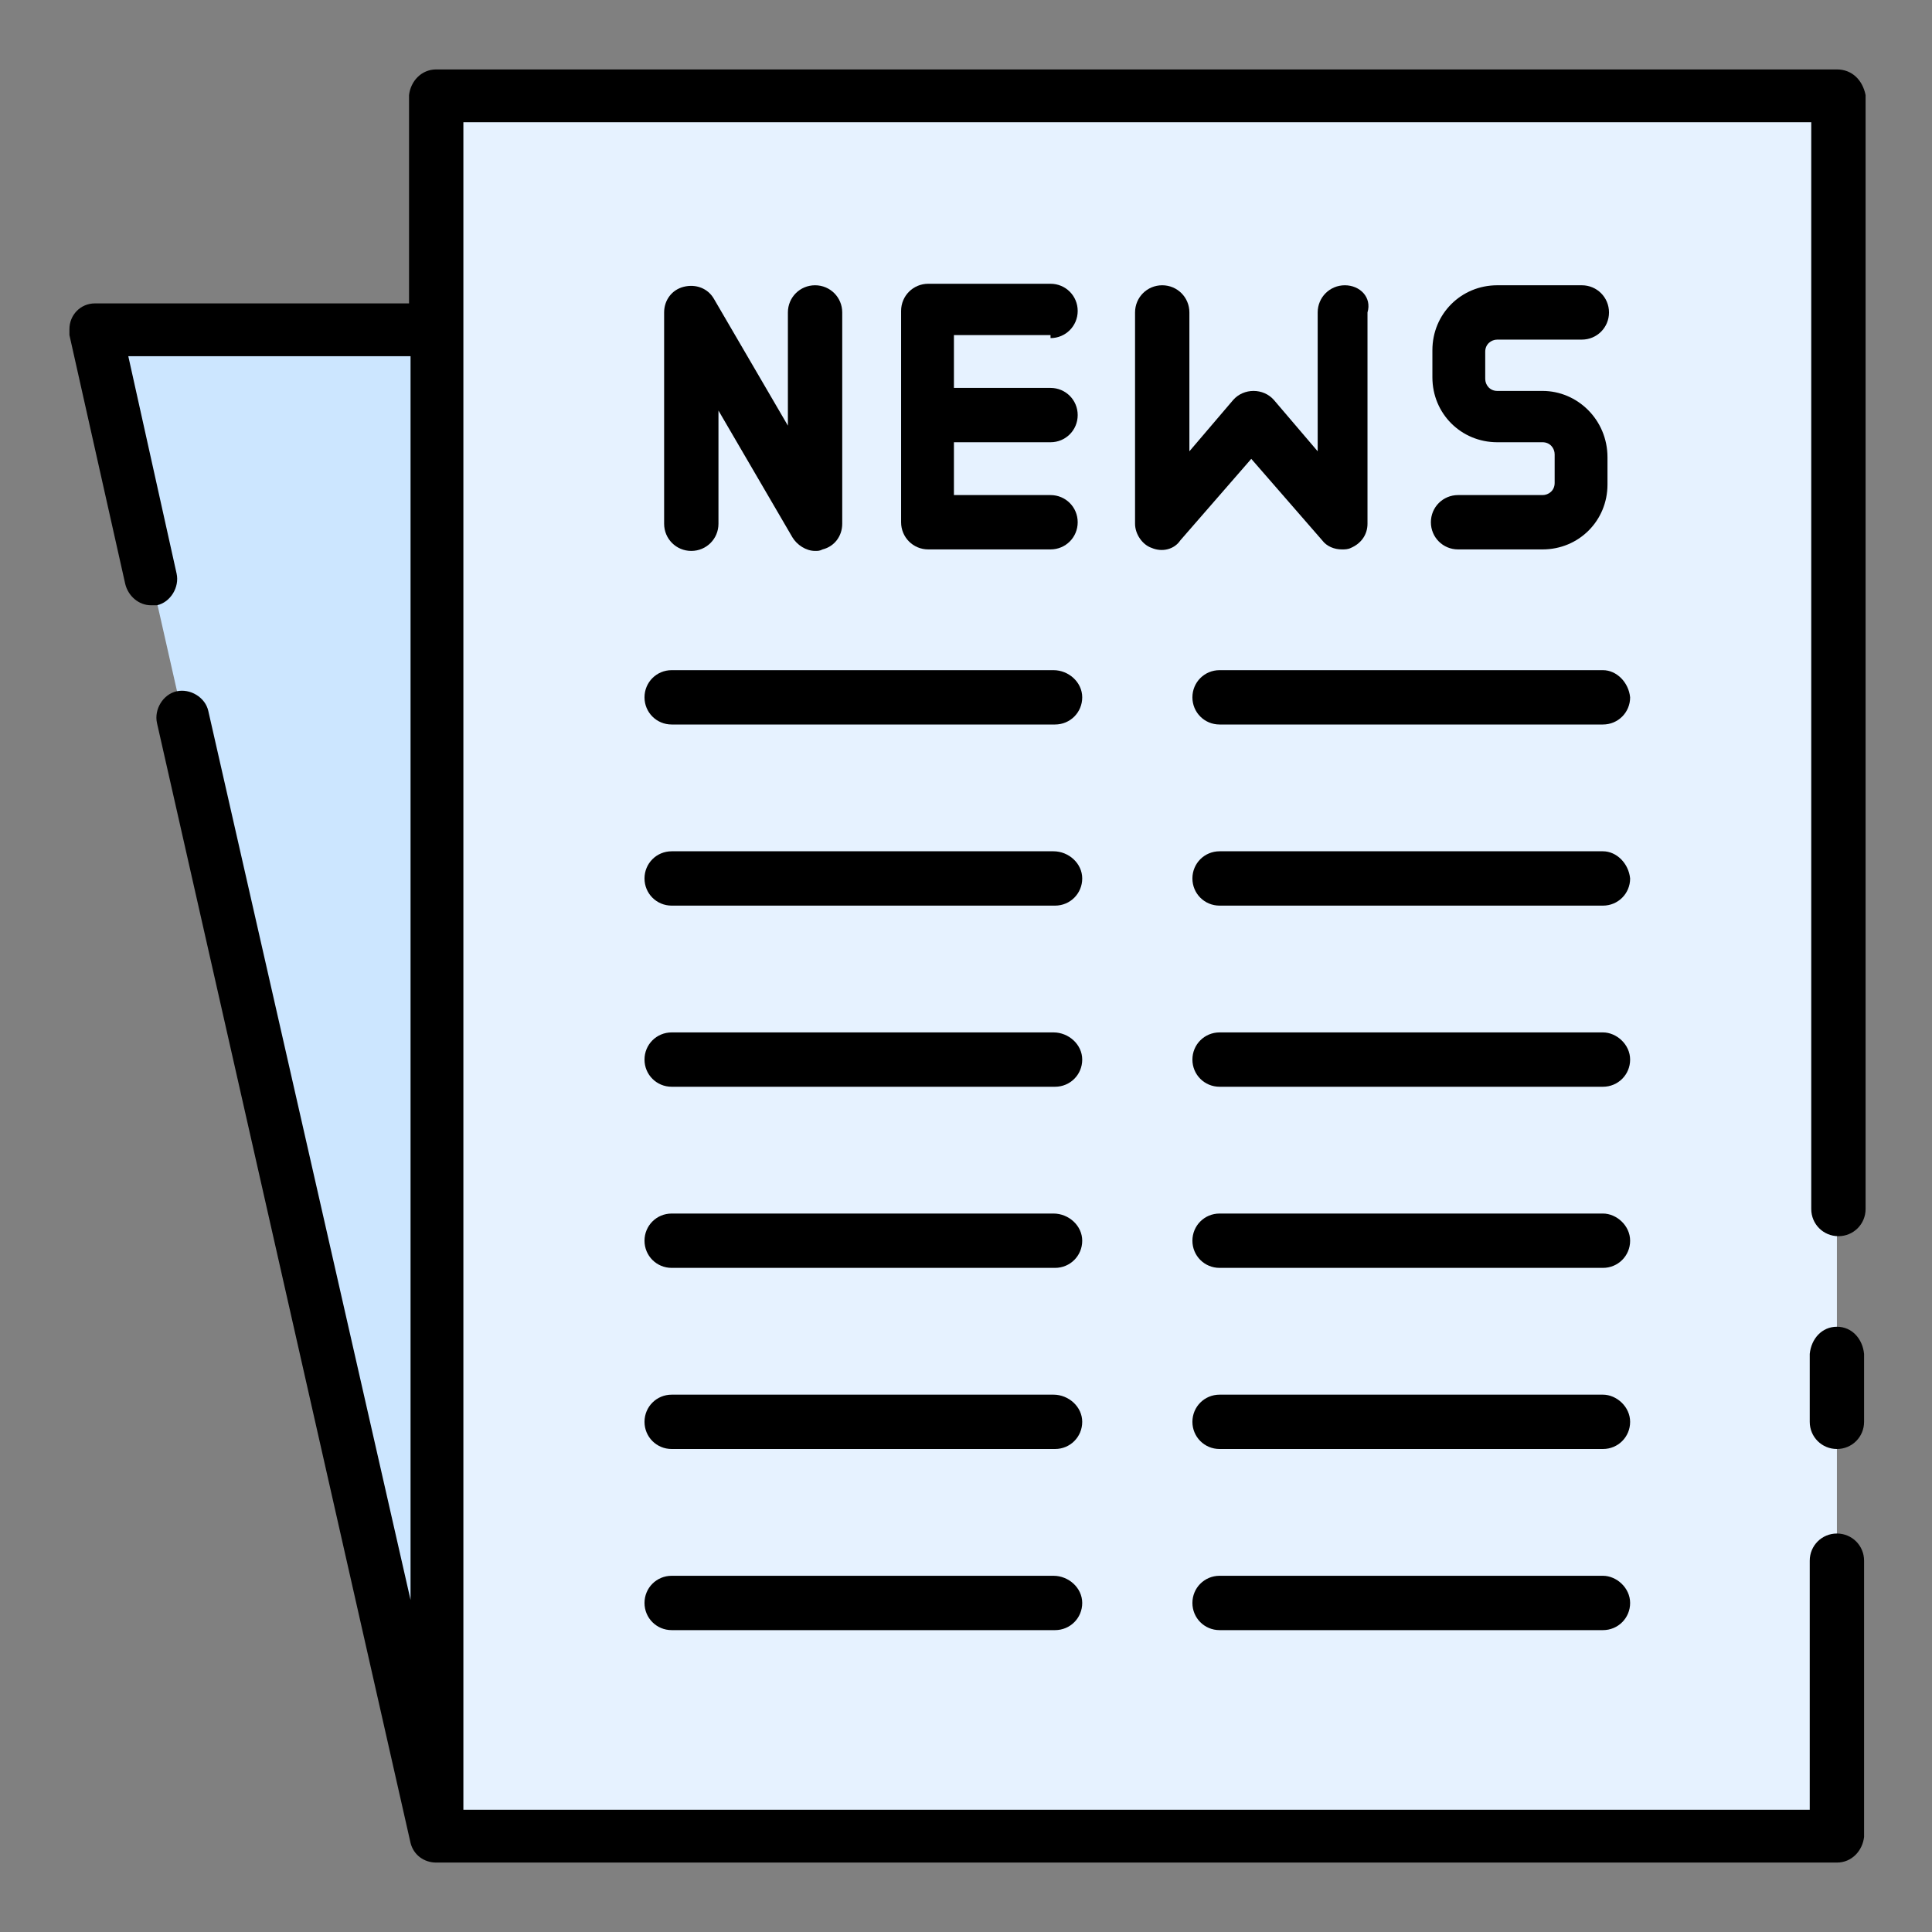 <svg id="Layer_1" enable-background="new 0 0 128 128" height="512" viewBox="0 0 128 128" width="512" xmlns="http://www.w3.org/2000/svg"><rect x="0" y="0" width="128" height="128" fill="#808080" stroke="none"/><g><path d="m28.9 121.7-22.6-99.9h22.6z" fill="#cce6ff"/><path d="m28.9 6.3h92.8v115.4h-92.8z" fill="#e6f2ff"/><g><path d="m121.7 87.9c-1 0-1.7.8-1.8 1.8v4.5c0 1 .8 1.8 1.8 1.8s1.8-.8 1.8-1.8v-4.5c-.1-1-.8-1.8-1.8-1.8z"/><path d="m121.7 4.6h-92.8c-1 0-1.7.8-1.8 1.7v13.8h-20.8c-1 0-1.7.8-1.7 1.7v.4l3.7 16.5c.2.8.9 1.4 1.7 1.4h.4c.9-.2 1.5-1.2 1.3-2.1l-3.2-14.4h18.7v82.4l-13.4-58.9c-.2-.9-1.2-1.5-2.1-1.3s-1.5 1.2-1.3 2.1l16.8 74.2c.2.8.9 1.3 1.7 1.3h92.8c1 0 1.7-.8 1.8-1.7v-18.3c0-1-.8-1.8-1.8-1.8s-1.8.8-1.8 1.8v16.5h-89.2v-111.8h89.3v72c0 1 .8 1.8 1.8 1.8s1.8-.8 1.8-1.8v-73.8c-.2-1-.9-1.7-1.9-1.7z"/><path d="m106.2 104.4h-25.4c-1 0-1.8.8-1.8 1.8s.8 1.8 1.8 1.8h25.4c1 0 1.8-.8 1.8-1.8s-.9-1.8-1.8-1.8z"/><path d="m69.8 104.4h-25.3c-1 0-1.8.8-1.8 1.8s.8 1.8 1.8 1.8h25.4c1 0 1.8-.8 1.8-1.8s-.9-1.8-1.9-1.8z"/><path d="m106.2 92.4h-25.4c-1 0-1.8.8-1.8 1.8s.8 1.8 1.8 1.8h25.4c1 0 1.8-.8 1.8-1.8s-.9-1.8-1.8-1.8z"/><path d="m69.8 92.4h-25.3c-1 0-1.8.8-1.8 1.8s.8 1.8 1.8 1.8h25.4c1 0 1.8-.8 1.8-1.8s-.9-1.8-1.9-1.8z"/><path d="m106.2 80.4h-25.4c-1 0-1.8.8-1.8 1.8s.8 1.8 1.8 1.8h25.4c1 0 1.8-.8 1.8-1.8s-.9-1.8-1.8-1.8z"/><path d="m69.8 80.4h-25.3c-1 0-1.8.8-1.8 1.8s.8 1.8 1.8 1.8h25.4c1 0 1.8-.8 1.8-1.8s-.9-1.8-1.9-1.8z"/><path d="m106.2 68.4h-25.4c-1 0-1.8.8-1.8 1.8s.8 1.8 1.8 1.8h25.4c1 0 1.8-.8 1.8-1.8s-.9-1.8-1.8-1.8z"/><path d="m69.8 68.4h-25.3c-1 0-1.8.8-1.8 1.8s.8 1.8 1.8 1.8h25.4c1 0 1.8-.8 1.8-1.8s-.9-1.8-1.9-1.8z"/><path d="m106.2 56.4h-25.4c-1 0-1.8.8-1.8 1.8s.8 1.8 1.8 1.8h25.4c1 0 1.8-.8 1.8-1.8-.1-1-.9-1.8-1.8-1.8z"/><path d="m69.8 56.4h-25.3c-1 0-1.8.8-1.8 1.8s.8 1.8 1.8 1.8h25.4c1 0 1.8-.8 1.8-1.8s-.9-1.8-1.9-1.8z"/><path d="m106.2 44.4h-25.4c-1 0-1.8.8-1.8 1.8s.8 1.8 1.8 1.8h25.4c1 0 1.8-.8 1.8-1.8-.1-1-.9-1.8-1.8-1.8z"/><path d="m69.8 44.4h-25.3c-1 0-1.8.8-1.8 1.8s.8 1.8 1.8 1.8h25.4c1 0 1.8-.8 1.8-1.8s-.9-1.8-1.9-1.8z"/><g><path d="m54 18.9c-1 0-1.8.8-1.8 1.8v7.5l-4.9-8.4c-.4-.7-1.2-1-2-.8s-1.3.9-1.3 1.7v14c0 1 .8 1.8 1.8 1.8s1.8-.8 1.8-1.8v-7.5l4.9 8.4c.3.5.9.9 1.5.9.2 0 .3 0 .5-.1.8-.2 1.3-.9 1.3-1.7v-14c0-1-.8-1.8-1.8-1.8z"/><path d="m69.6 22.4c1 0 1.8-.8 1.8-1.8s-.8-1.8-1.8-1.8h-8.1c-1 0-1.8.8-1.8 1.8v7 7c0 1 .8 1.8 1.8 1.8h8.1c1 0 1.8-.8 1.8-1.8s-.8-1.8-1.8-1.8h-6.4v-3.5h6.4c1 0 1.8-.8 1.8-1.8s-.8-1.8-1.8-1.8h-6.4v-3.5h6.4z"/><path d="m89.1 18.9c-1 0-1.8.8-1.8 1.8v9.2l-2.9-3.4c-.7-.8-2-.8-2.7 0l-2.9 3.4v-9.2c0-1-.8-1.8-1.8-1.8s-1.8.8-1.8 1.8v14c0 .7.5 1.4 1.1 1.6.7.3 1.5.1 1.9-.5l4.7-5.4 4.7 5.4c.3.4.8.6 1.3.6.2 0 .4 0 .6-.1.7-.3 1.1-.9 1.1-1.6v-14c.3-1-.5-1.8-1.5-1.8z"/><path d="m102.2 25.9h-3c-.5 0-.8-.4-.8-.8v-1.8c0-.5.4-.8.8-.8h5.6c1 0 1.8-.8 1.8-1.8s-.8-1.8-1.8-1.8h-5.6c-2.4 0-4.3 1.9-4.3 4.3v1.8c0 2.4 1.9 4.3 4.3 4.3h3c.5 0 .8.4.8.8v1.9c0 .5-.4.8-.8.8h-5.6c-1 0-1.8.8-1.8 1.8s.8 1.8 1.8 1.8h5.6c2.4 0 4.3-1.9 4.3-4.3v-1.8c0-2.5-2-4.4-4.3-4.4z"/></g></g></g></svg>